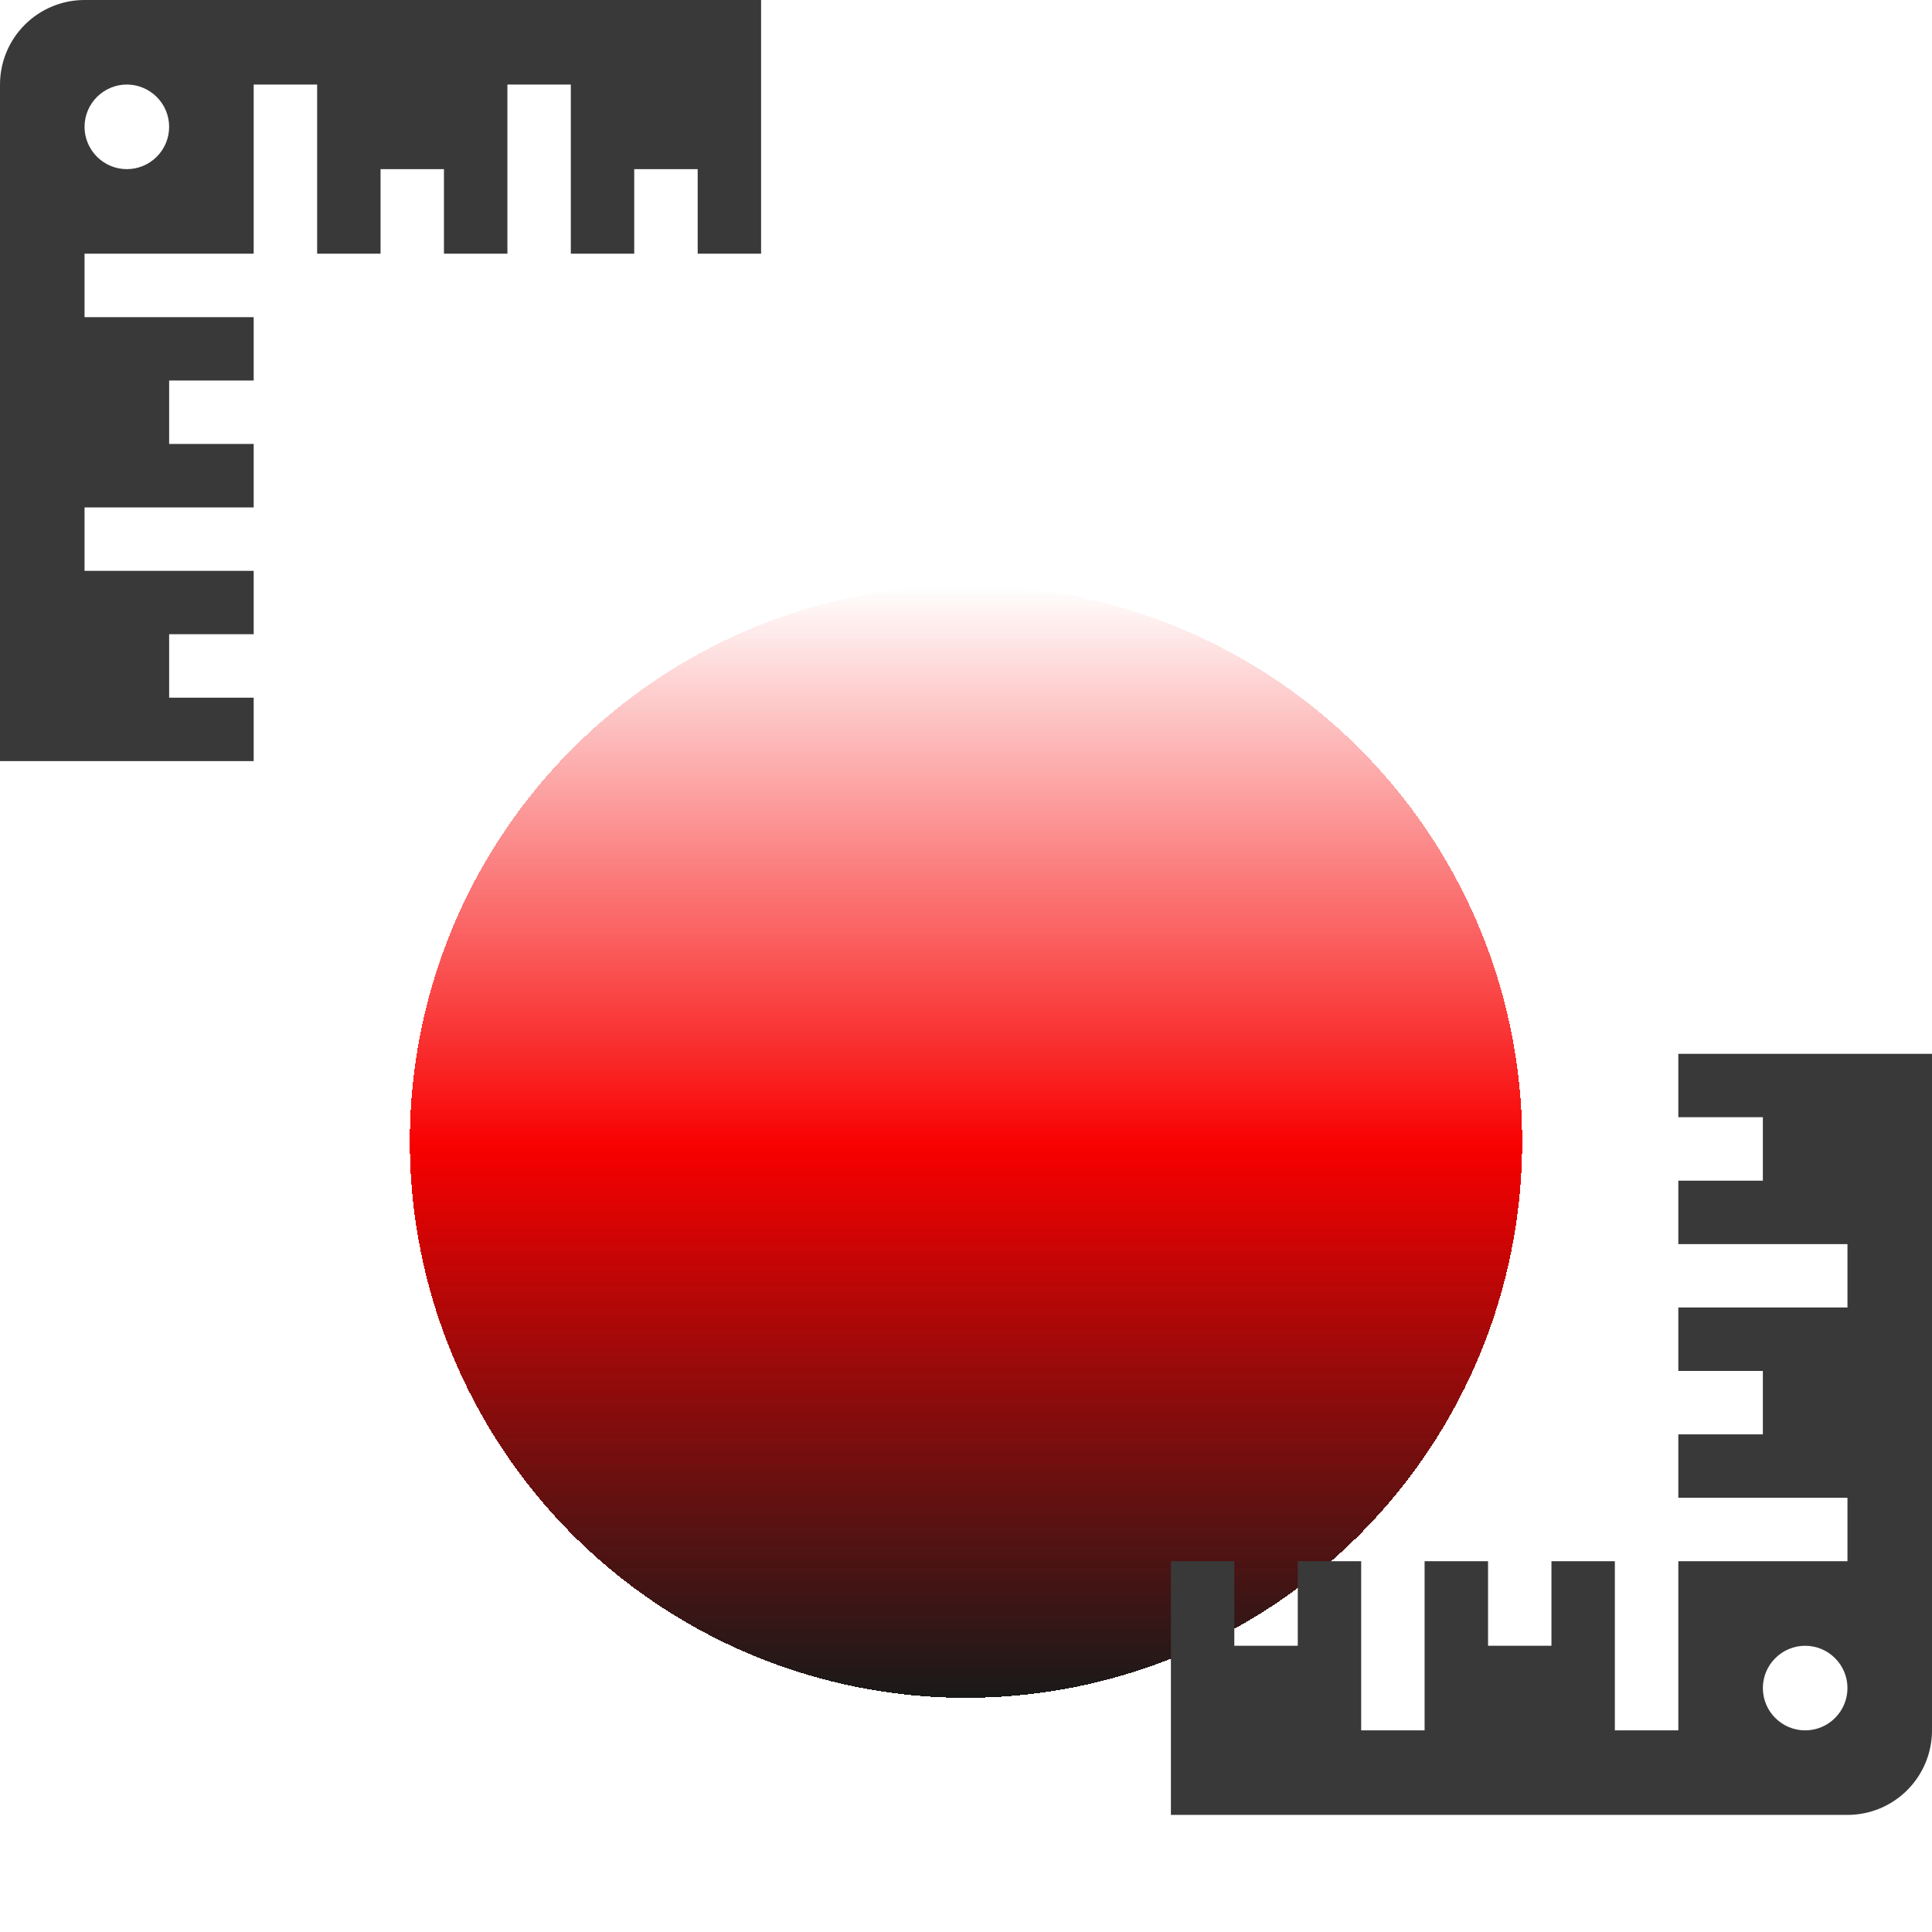 <svg width="33" height="33" viewBox="0 0 33 33" fill="none" xmlns="http://www.w3.org/2000/svg">
<g filter="url(#filter0_d_639_115)">
<circle cx="16.5" cy="15.5" r="9.5" fill="url(#paint0_linear_639_115)" shape-rendering="crispEdges"/>
</g>
<path d="M33 29.556V18H28.667V19.083H30.111V20.167H28.667V21.25H31.556V22.333H28.667V23.417H30.111V24.5H28.667V25.583H31.556V26.667H28.667V29.556H27.583V26.667H26.5V28.111H25.417V26.667H24.333V29.556H23.25V26.667H22.167V28.111H21.083V26.667H20V31H31.556C31.939 31 32.306 30.848 32.577 30.577C32.848 30.306 33 29.939 33 29.556V29.556ZM30.833 28.111C31.025 28.111 31.209 28.187 31.344 28.323C31.48 28.458 31.556 28.642 31.556 28.833C31.556 29.025 31.48 29.209 31.344 29.344C31.209 29.48 31.025 29.556 30.833 29.556C30.642 29.556 30.458 29.48 30.323 29.344C30.187 29.209 30.111 29.025 30.111 28.833C30.111 28.642 30.187 28.458 30.323 28.323C30.458 28.187 30.642 28.111 30.833 28.111Z" fill="#393939"/>
<path d="M0 1.444L0 13H4.333V11.917H2.889V10.833H4.333V9.75H1.444V8.667H4.333V7.583H2.889V6.5H4.333V5.417H1.444V4.333H4.333V1.444H5.417V4.333H6.5V2.889H7.583V4.333H8.667V1.444H9.75V4.333H10.833V2.889H11.917V4.333H13V0L1.444 0C1.061 0 0.694 0.152 0.423 0.423C0.152 0.694 0 1.061 0 1.444V1.444ZM2.167 2.889C1.975 2.889 1.791 2.813 1.656 2.677C1.521 2.542 1.444 2.358 1.444 2.167C1.444 1.975 1.521 1.791 1.656 1.656C1.791 1.521 1.975 1.444 2.167 1.444C2.358 1.444 2.542 1.521 2.677 1.656C2.813 1.791 2.889 1.975 2.889 2.167C2.889 2.358 2.813 2.542 2.677 2.677C2.542 2.813 2.358 2.889 2.167 2.889Z" fill="#393939"/>
<defs>
<filter id="filter0_d_639_115" x="3" y="6" width="27" height="27" filterUnits="userSpaceOnUse" color-interpolation-filters="sRGB">
<feFlood flood-opacity="0" result="BackgroundImageFix"/>
<feColorMatrix in="SourceAlpha" type="matrix" values="0 0 0 0 0 0 0 0 0 0 0 0 0 0 0 0 0 0 127 0" result="hardAlpha"/>
<feOffset dy="4"/>
<feGaussianBlur stdDeviation="2"/>
<feComposite in2="hardAlpha" operator="out"/>
<feColorMatrix type="matrix" values="0 0 0 0 0 0 0 0 0 0 0 0 0 0 0 0 0 0 0.25 0"/>
<feBlend mode="normal" in2="BackgroundImageFix" result="effect1_dropShadow_639_115"/>
<feBlend mode="normal" in="SourceGraphic" in2="effect1_dropShadow_639_115" result="shape"/>
</filter>
<linearGradient id="paint0_linear_639_115" x1="17" y1="6" x2="17" y2="25" gradientUnits="userSpaceOnUse">
<stop stop-color="white"/>
<stop offset="0.505" stop-color="#F80000"/>
<stop offset="1" stop-opacity="0.9"/>
</linearGradient>
</defs>
</svg>
